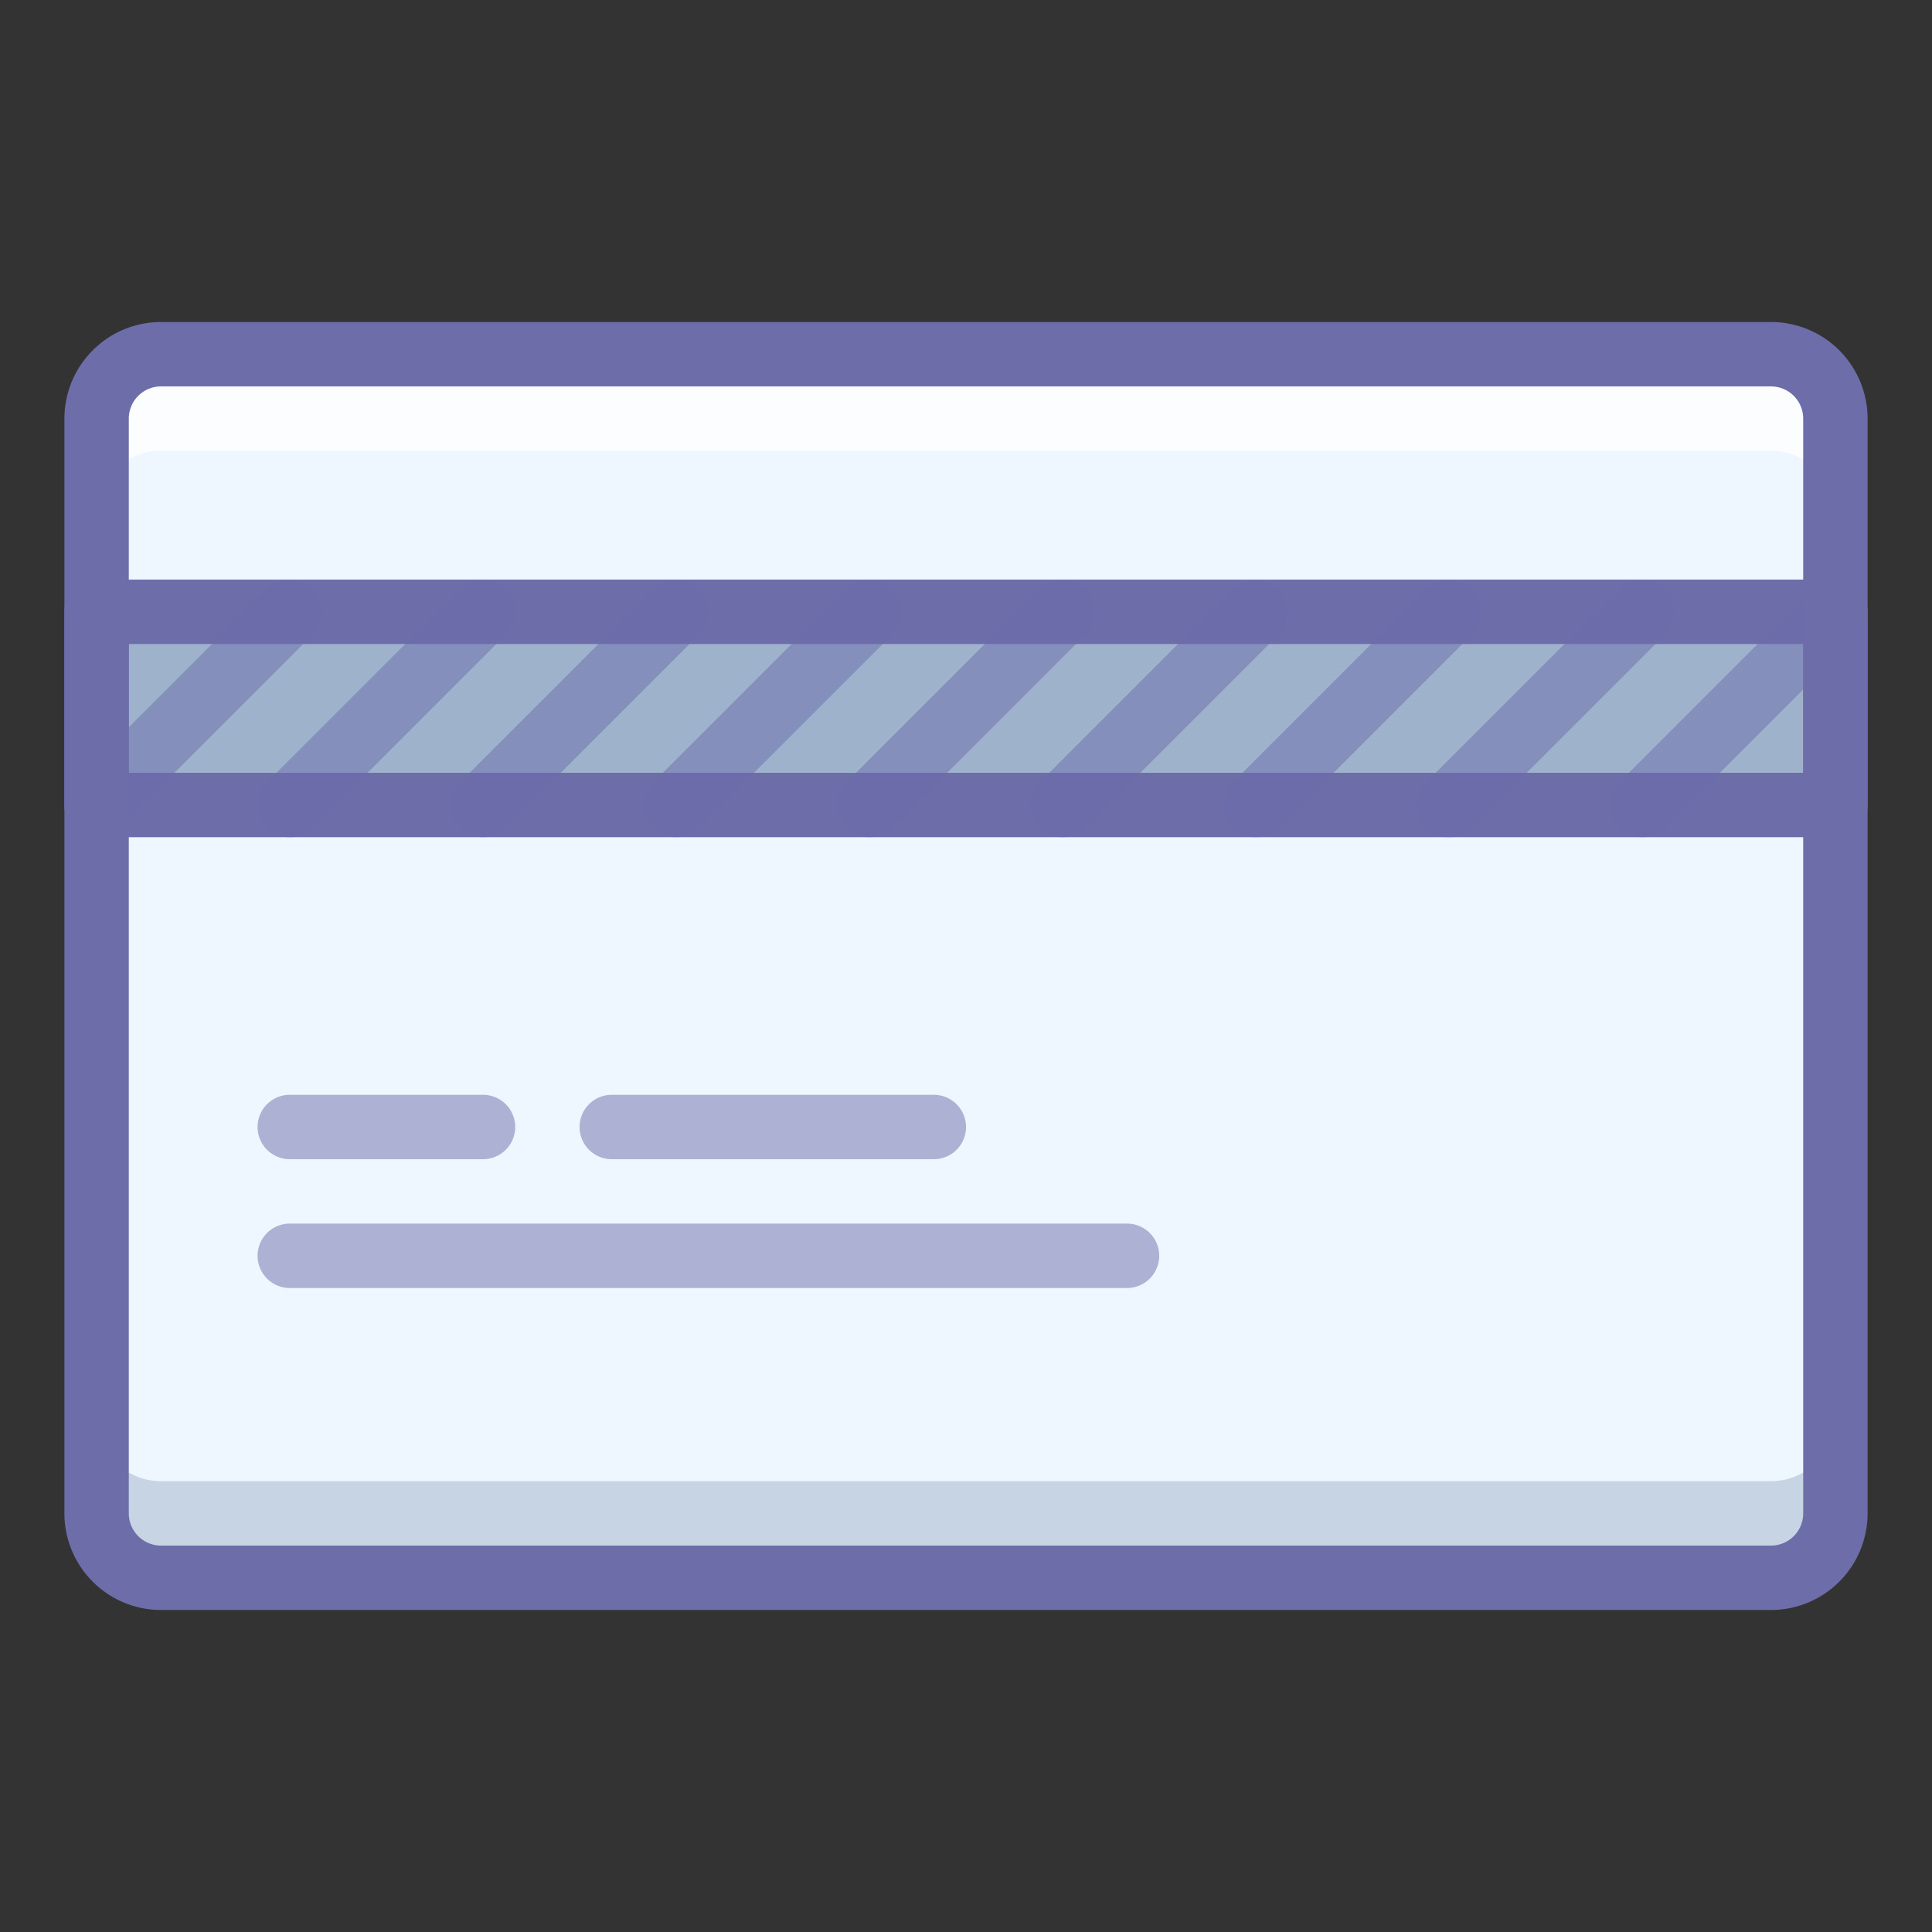 <svg id="Finance_1" data-name="Finance 1" xmlns="http://www.w3.org/2000/svg" width="60" height="60" viewBox="0 0 60 60"><rect x="0" y="0" width="60" height="60" fill="#333333" stroke="none"/><title>a_012</title><rect x="3" y="11" width="54" height="38" rx="2" ry="2" style="fill:#eef6ff"/><path d="M55,46H5a2,2,0,0,1-2-2v3a2,2,0,0,0,2,2H55a2,2,0,0,0,2-2V44A2,2,0,0,1,55,46Z" style="fill:#2c4b75;opacity:0.2"/><path d="M55,11H5a2,2,0,0,0-2,2v3a2,2,0,0,1,2-2H55a2,2,0,0,1,2,2V13A2,2,0,0,0,55,11Z" style="fill:#fff;opacity:0.75"/><rect x="3" y="19" width="54" height="6" style="fill:#9eb2cc"/><path d="M57,26H3a1,1,0,0,1-1-1V19a1,1,0,0,1,1-1H57a1,1,0,0,1,1,1v6A1,1,0,0,1,57,26ZM4,24H56V20H4Z" style="fill:#6d6daa"/><path d="M35,40H9a1,1,0,0,1,0-2H35a1,1,0,0,1,0,2Z" style="fill:#6d6daa;opacity:0.5"/><path d="M15,36H9a1,1,0,0,1,0-2h6a1,1,0,0,1,0,2Z" style="fill:#6d6daa;opacity:0.5"/><path d="M3,26a1,1,0,0,1-.707-1.707l6-6A1.0 1,0,0,1,9.707,19.707l-6,6A.997.997,0,0,1,3,26Z" style="fill:#6d6daa;opacity:0.5"/><path d="M9,26a1,1,0,0,1-.707-1.707l6-6A1.0 1,0,0,1,15.707,19.707l-6,6A.997.997,0,0,1,9,26Z" style="fill:#6d6daa;opacity:0.5"/><path d="M15,26a1,1,0,0,1-.707-1.707l6-6A1.0 1,0,0,1,21.707,19.707l-6,6A.997.997,0,0,1,15,26Z" style="fill:#6d6daa;opacity:0.5"/><path d="M21,26a1,1,0,0,1-.707-1.707l6-6A1.0 1,0,0,1,27.707,19.707l-6,6A.997.997,0,0,1,21,26Z" style="fill:#6d6daa;opacity:0.5"/><path d="M27,26a1,1,0,0,1-.707-1.707l6-6A1.0 1,0,0,1,33.707,19.707l-6,6A.997.997,0,0,1,27,26Z" style="fill:#6d6daa;opacity:0.5"/><path d="M33,26a1,1,0,0,1-.707-1.707l6-6A1.0 1,0,0,1,39.707,19.707l-6,6A.997.997,0,0,1,33,26Z" style="fill:#6d6daa;opacity:0.5"/><path d="M39,26a1,1,0,0,1-.707-1.707l6-6A1.0 1,0,0,1,45.707,19.707l-6,6A.997.997,0,0,1,39,26Z" style="fill:#6d6daa;opacity:0.5"/><path d="M45,26a1,1,0,0,1-.707-1.707l6-6A1.0 1,0,0,1,51.707,19.707l-6,6A.997.997,0,0,1,45,26Z" style="fill:#6d6daa;opacity:0.5"/><path d="M51,26a1,1,0,0,1-.707-1.707l6-6A1.0 1,0,0,1,57.707,19.707l-6,6A.997.997,0,0,1,51,26Z" style="fill:#6d6daa;opacity:0.5"/><path d="M29,36H19a1,1,0,0,1,0-2H29a1,1,0,0,1,0,2Z" style="fill:#6d6daa;opacity:0.5"/><path d="M55,50H5a3.003,3.003,0,0,1-3-3V13a3.003,3.003,0,0,1,3-3H55a3.003,3.003,0,0,1,3,3V47A3.003,3.003,0,0,1,55,50ZM5,12a1.001,1.001,0,0,0-1,1V47a1.001,1.001,0,0,0,1,1H55a1.001,1.001,0,0,0,1-1V13a1.001,1.001,0,0,0-1-1Z" style="fill:#6d6daa"/></svg>